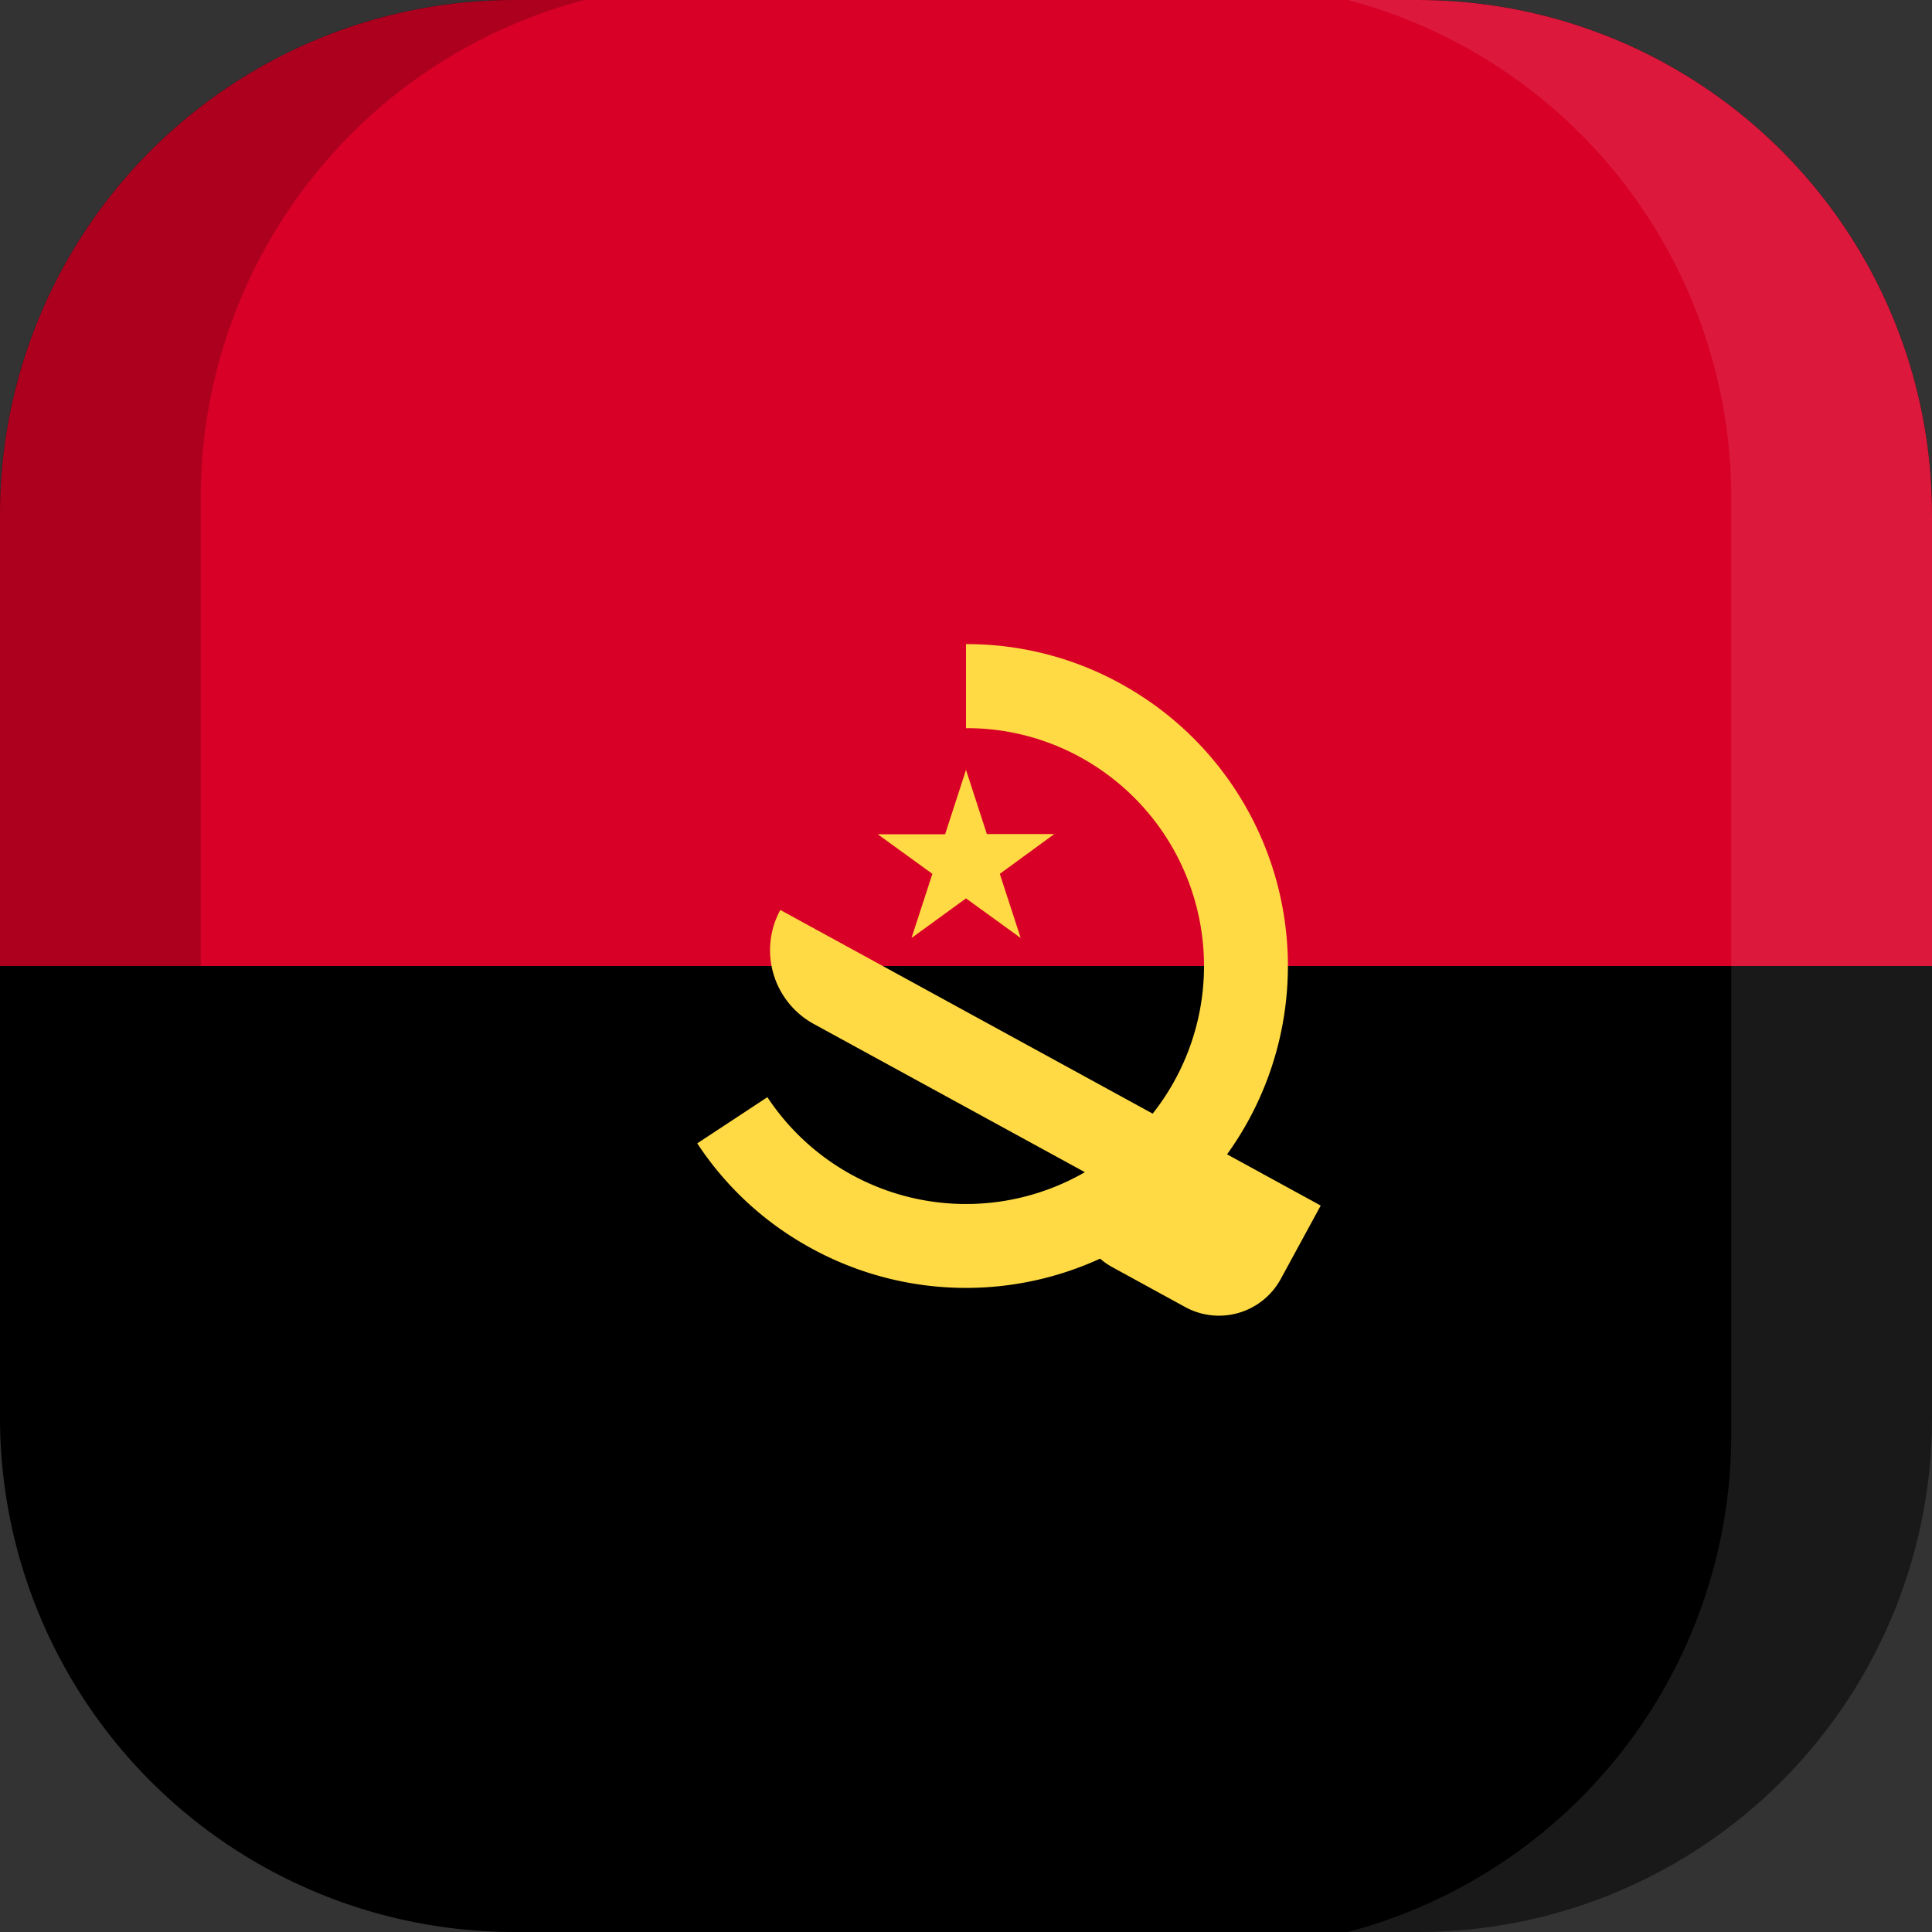 <svg xmlns="http://www.w3.org/2000/svg" xmlns:xlink="http://www.w3.org/1999/xlink" width="100" height="100" viewBox="0 0 100 100">
  <rect x="0" y="0" width="100" height="100" fill="#333333" stroke="none"/>
  <defs>
    <clipPath id="a">
      <path d="M73.3,100H26.7A26.63,26.63,0,0,1,0,73.3V26.7A26.63,26.63,0,0,1,26.7,0H73.4A26.61,26.61,0,0,1,100,26.7V73.4A26.61,26.61,0,0,1,73.3,100Z" fill="none"/>
    </clipPath>
  </defs>
  <title>flag_af_m_angola</title>
  <g clip-path="url(#a)">
    <g>
      <g>
        <rect width="100" height="100"/>
        <rect width="100" height="50" fill="#d80027"/>
        <g>
          <polygon points="45.43 43.18 48.26 45.23 47.18 48.55 50 46.5 52.83 48.55 51.75 45.23 54.57 43.17 51.08 43.17 50 39.85 48.92 43.18 45.43 43.18" fill="#ffda44"/>
          <path d="M58.33,35.57A16.46,16.46,0,0,0,50,33.34v4.35a12.16,12.16,0,0,1,6.16,1.64A12.32,12.32,0,1,1,39.72,56.79l-3.63,2.39a16.46,16.46,0,0,0,5.58,5.25A16.66,16.66,0,0,0,58.33,35.57Z" fill="#ffda44"/>
          <path d="M40.39,47.1A4.35,4.35,0,0,0,42.12,53l14.12,7.72a3.51,3.51,0,0,0,1.3,4.85l3.82,2.09a3.64,3.64,0,0,0,4.92-1.44l2.08-3.82Z" fill="#ffda44"/>
        </g>
      </g>
      <g>
        <path d="M10.39,74.25V25.75A26.64,26.64,0,0,1,30.24,0H0V100H30.24A26.66,26.66,0,0,1,10.39,74.25Z" opacity="0.2" style="isolation: isolate"/>
        <path d="M89.61,25.75V74.24A26.64,26.64,0,0,1,69.76,100H100V0H69.76A26.66,26.66,0,0,1,89.61,25.75Z" fill="#fff" opacity="0.1" style="isolation: isolate"/>
      </g>
    </g>
  </g>
</svg>
